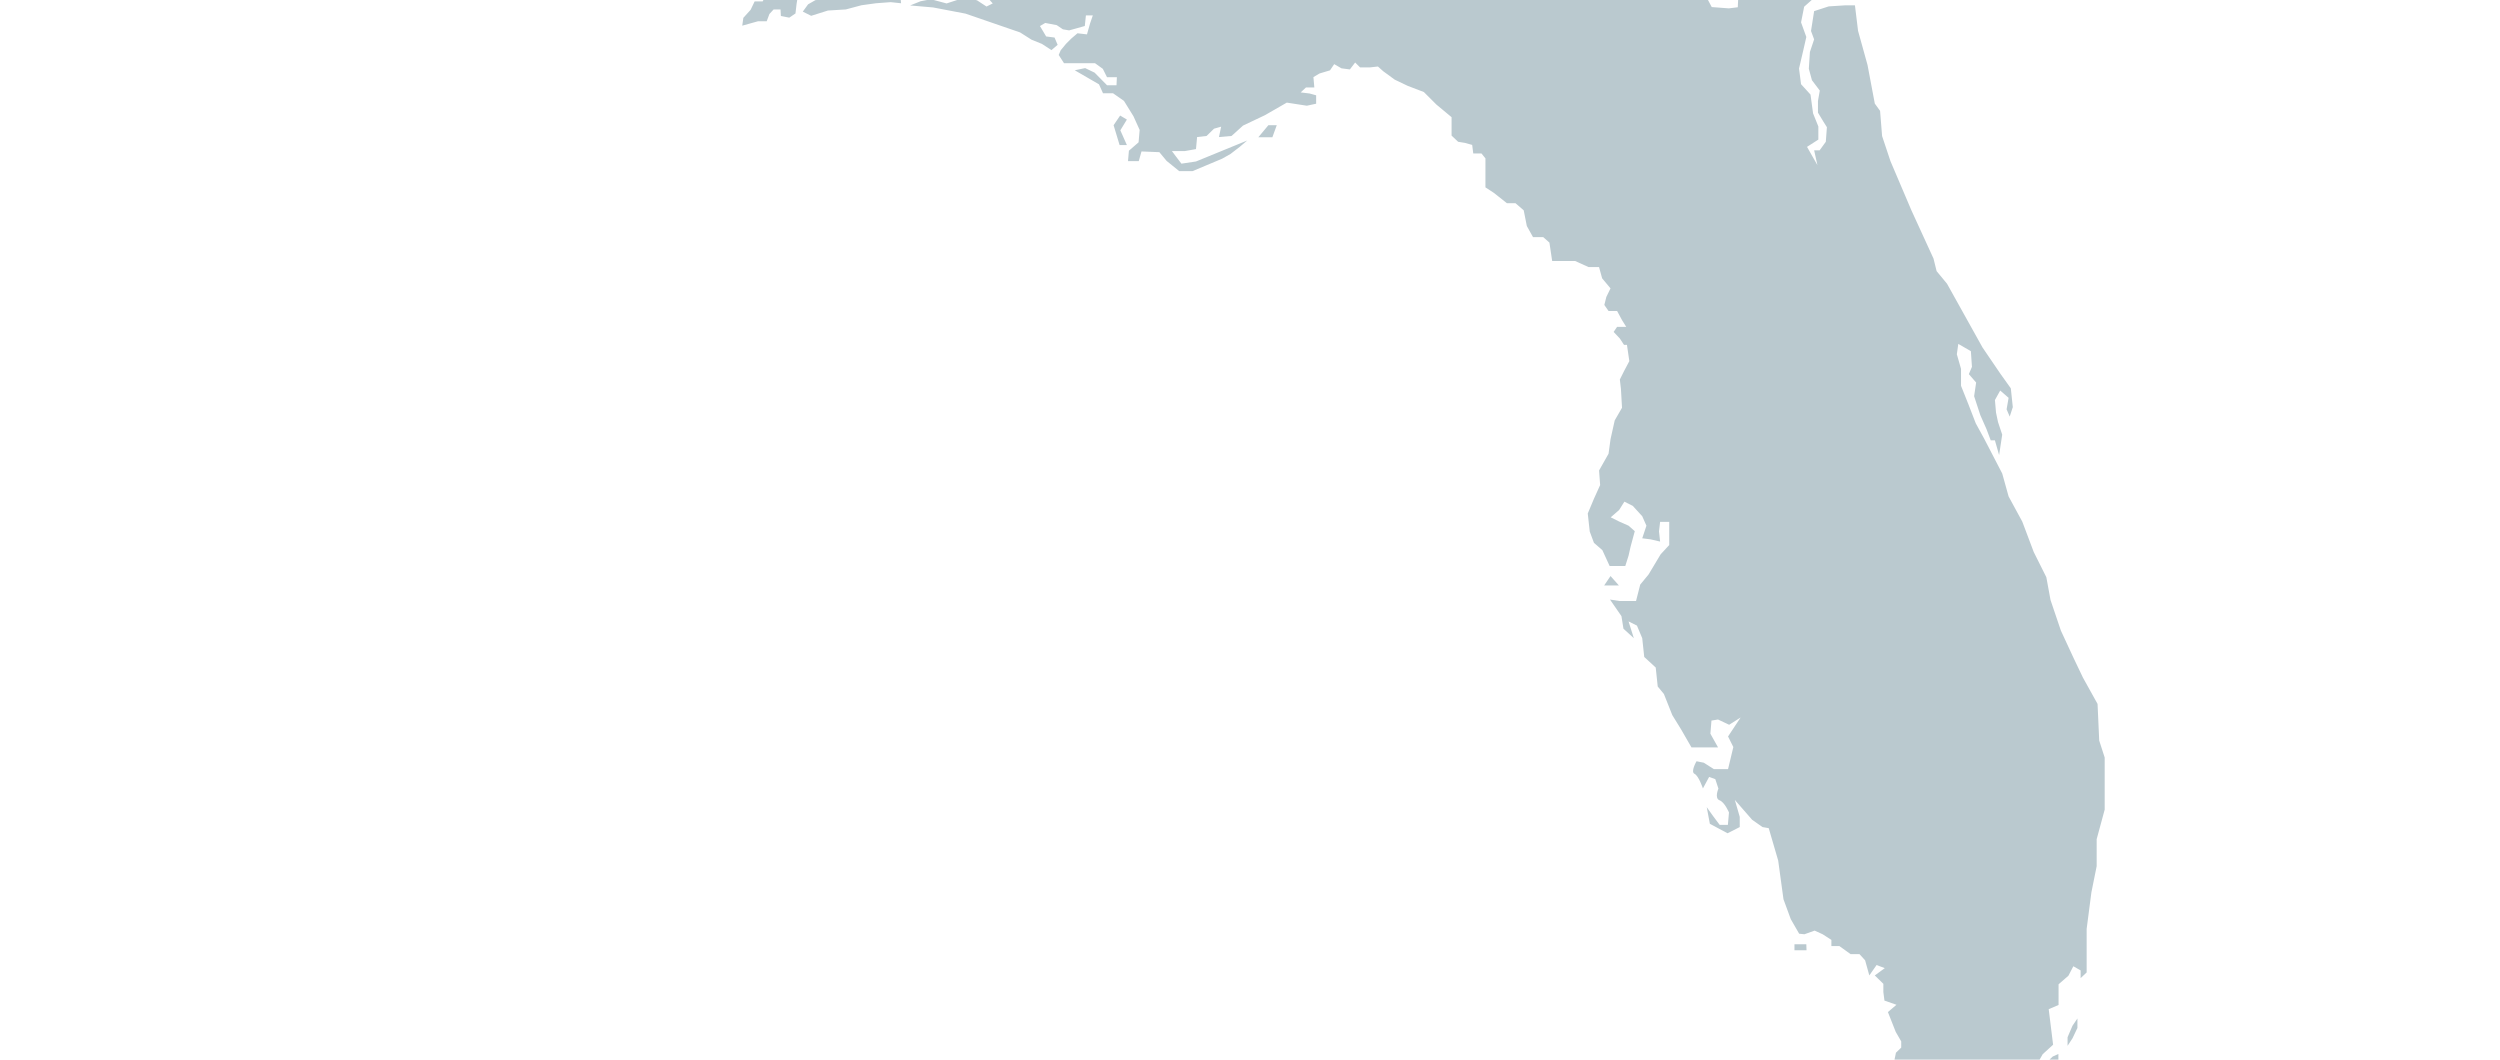 <?xml version="1.0" encoding="utf-8"?>
<!-- Generator: Adobe Illustrator 16.0.4, SVG Export Plug-In . SVG Version: 6.00 Build 0)  -->
<svg version="1.2" baseProfile="tiny" id="Layer_1" xmlns="http://www.w3.org/2000/svg" xmlns:xlink="http://www.w3.org/1999/xlink"
	 x="0px" y="0px" width="151px" height="64px" viewBox="0 0 151 64" xml:space="preserve">
<title>Group</title>
<desc>Created with Sketch.</desc>
<path fill="#BAC9CF" d="M104.423,0.505l0.539-0.066l0.056-1.189v-1.09l-0.078-0.76l0.1-0.826l0.198-1.266l0.892-0.441l1.146,0.121
	l1.706,0.694l0.947,0.375l0.76,0.506l0.253,0.319l0.441-0.76l0.286,0.121l-0.154,1.057v0.771l0.242,0.947l0.109,0.627l-0.309,0.253
	l-1.32-0.187l-0.694,0.187l-0.572,0.507l-0.187,0.947l0.318,0.881l-0.188,0.826l-0.253,1.079l0.122,0.947l0.572,0.628l0.154,1.134
	l0.319,0.792v0.792l-0.684,0.44l0.628,1.102l-0.197-0.892h0.329l0.375-0.517l0.066-0.881l-0.221-0.352l-0.319-0.528V6.098
	l0.11-0.627l-0.474-0.627l-0.188-0.693l0.066-1.013l0.254-0.76l-0.188-0.506l0.188-1.2l0.88-0.286l1.024-0.066h0.561l0.188,1.542
	l0.572,2.06l0.44,2.334l0.319,0.441l0.121,1.519l0.507,1.521l1.266,2.972l1.332,2.907l0.188,0.76l0.628,0.76l2.146,3.854
	l1.079,1.585l0.629,0.881l0.12,1.134l-0.187,0.572l-0.188-0.44l0.121-0.693l-0.507-0.44l-0.319,0.572l0.066,0.76l0.121,0.573
	l0.253,0.759l-0.187,1.233l-0.254-0.891h-0.253l-0.253-0.671l-0.375-0.849l-0.375-1.145l0.122-0.825l-0.44-0.507l0.187-0.44
	l-0.065-0.947l-0.76-0.44l-0.088,0.627l0.253,0.881v1.024l0.452,1.134l0.439,1.134l0.518,0.946l1.079,2.082l0.386,1.387l0.826,1.52
	l0.693,1.839l0.76,1.52l0.253,1.376l0.627,1.851l0.76,1.64l0.573,1.2l0.881,1.586l0.1,2.214l0.33,1.023v3.148l-0.484,1.784v1.63
	l-0.319,1.585l-0.286,2.202v2.632l-0.364,0.342v-0.464l-0.44-0.252l-0.297,0.572l-0.595,0.518V60.7l-0.595,0.254l0.265,2.147
	l-0.628,0.572l-0.375,0.66l-0.12,0.649h0.374l0.253-0.716l0.474-0.451l0.342-0.154v0.397l-0.44,0.572l-0.386,0.76l-0.308,0.693
	l-0.507,0.572l-0.628,0.76l-1.2,1.134l-0.506,0.375l-0.188-0.319l0.947-0.825l0.604-0.827l0.573-0.771v-1.123l-0.848,0.275h-0.705
	l-0.375,0.584l-0.792,0.274l-0.528-0.858v0.54l-0.363-0.319l-1.2-0.11v0.418c0,0-0.705,0.188-0.893,0.253
	c-0.187,0.066-0.781,0-0.781,0s-0.815-0.506-0.914-0.572s-0.66-0.572-0.66-0.572l0.286-1.387l0.319-0.309v-0.375l-0.331-0.572
	l-0.473-1.2l0.517-0.44l-0.726-0.253l-0.066-0.518v-0.495l-0.518-0.507l0.605-0.44l-0.496-0.188l-0.439,0.628l-0.254-0.914
	l-0.342-0.374h-0.538l-0.672-0.484h-0.485V56.77l-0.528-0.341l-0.484-0.221l-0.616,0.221l-0.319-0.033l-0.507-0.881l-0.44-1.2
	l-0.319-2.335l-0.572-1.959l-0.375-0.066l-0.627-0.44l-1.046-1.2l0.297,1.023v0.617l-0.737,0.374l-1.068-0.572l-0.188-1.002
	l0.386,0.539l0.396,0.529h0.495l0.066-0.749c0,0-0.254-0.616-0.572-0.738c-0.319-0.12-0.066-0.704-0.066-0.704l-0.188-0.572
	l-0.374-0.133l-0.374,0.694c0,0-0.253-0.76-0.507-0.882c-0.254-0.12,0.121-0.759,0.121-0.759l0.44,0.088l0.605,0.386h0.859
	l0.319-1.333l-0.319-0.639l0.76-1.146l-0.694,0.44l-0.672-0.318l-0.396,0.065l-0.065,0.793l0.462,0.826h-1.606l-0.628-1.091
	l-0.529-0.858l-0.507-1.277l-0.373-0.451l-0.121-1.146l-0.694-0.639l-0.121-1.134l-0.319-0.76l-0.507-0.253l0.319,1.013
	l-0.627-0.572l-0.121-0.76l-0.693-1.002l0.571,0.088h1.003l0.253-0.991l0.507-0.616l0.726-1.212l0.519-0.562v-1.398h-0.551
	l-0.066,0.573l0.066,0.616l-0.573-0.133l-0.506-0.065l0.253-0.76l-0.253-0.572l-0.573-0.627L98.113,30.3l-0.319,0.506l-0.507,0.44
	l0.507,0.253l0.572,0.253l0.375,0.331l-0.253,0.935l-0.122,0.541l-0.198,0.627h-0.946l-0.44-0.958l-0.507-0.44l-0.254-0.682
	l-0.12-1.09l0.374-0.892l0.374-0.826l-0.065-0.881l0.573-1.013l0.12-0.881l0.253-1.133l0.44-0.761l-0.065-1.134l-0.066-0.573
	l0.253-0.506l0.32-0.605l-0.144-0.98h-0.177l-0.253-0.386l-0.374-0.396l0.209-0.308h0.551l-0.254-0.407l-0.297-0.551h-0.517
	l-0.254-0.363l0.121-0.485l0.253-0.517l-0.506-0.606l-0.188-0.683h-0.639l-0.804-0.364h-1.387l-0.166-1.112l-0.374-0.33h-0.617
	l-0.374-0.671l-0.188-0.947l-0.496-0.43h-0.517l-0.793-0.627l-0.506-0.33V9.566L89.481,9.27h-0.496L88.92,8.752l-0.441-0.122
	l-0.407-0.066L87.675,8.19V7.078l-0.913-0.759l-0.761-0.76l-0.979-0.375L84.24,4.81l-0.693-0.507l-0.32-0.286l-0.495,0.055h-0.583
	l-0.298-0.297l-0.319,0.418l-0.507-0.066l-0.44-0.253l-0.253,0.375l-0.627,0.187l-0.375,0.22l0.055,0.628h-0.506l-0.319,0.297
	l0.539,0.066l0.396,0.11v0.507l-0.562,0.121l-1.211-0.187L76.4,6.958l-1.321,0.627l-0.694,0.627l-0.76,0.066l0.132-0.627
	l-0.429,0.121l-0.451,0.44l-0.573,0.066l-0.066,0.727l-0.682,0.121h-0.771l0.254,0.341l0.319,0.418l0.88-0.132l3.094-1.267
	l-0.44,0.374l-0.572,0.441l-0.507,0.286l-1.784,0.749h-0.804l-0.76-0.616l-0.44-0.529l-1.079-0.044l-0.165,0.584h-0.65l0.055-0.628
	l0.584-0.507l0.065-0.749l-0.374-0.826l-0.573-0.926l-0.661-0.462h-0.605l-0.243-0.54l-1.464-0.848l0.628-0.132l0.572,0.275
	l0.749,0.76h0.573l0.022-0.484h-0.595l-0.253-0.506l-0.474-0.342h-1.872l-0.319-0.496l0.121-0.286l0.319-0.385l0.319-0.32
	l0.375-0.319l0.573,0.066l0.187-0.661l0.166-0.484h-0.418l-0.066,0.639l-0.506,0.143l-0.441,0.122L64.2,1.771l-0.375-0.253
	l-0.693-0.132l-0.319,0.187l0.374,0.628l0.507,0.066l0.187,0.44l-0.374,0.319l-0.573-0.374l-0.628-0.254l-0.693-0.44L58.32,0.824
	L56.36,0.45l-1.387-0.121l0.628-0.253l0.627-0.121l0.947,0.253l0.573-0.187l0.572-0.188l0.694,0.188l0.572,0.374l0.375-0.187
	l-0.506-0.573l-0.627-0.374l-0.628-0.188l-0.694,0.122l-0.506,0.319l-0.627-0.066l0.066-0.319l-0.32-0.187l-0.506-0.066
	l-0.188,0.441l-0.627,0.253l-0.44-0.066l0.066,0.693L53.795,0.13l-0.881,0.066l-0.88,0.121l-0.947,0.253l-1.079,0.066l-1.013,0.319
	l-0.506-0.253l0.319-0.44l0.44-0.253l0.628-0.066l0.627-0.253l0.572-0.319l-0.374-0.187l-0.628-0.319L50.007-1.51l0.188-0.507
	L49.875-2.27l-0.188,0.627l-0.253,0.628l-0.286,0.374l-0.331-0.11v-0.716l-0.452-0.572L48.092-2.16l0.065,0.627l0.198,0.319
	l-0.121,0.694l-0.121,0.76l-0.066,0.573l-0.375,0.253l-0.506-0.099l-0.022-0.396h-0.418l-0.253,0.275l-0.165,0.44h-0.529
	l-0.947,0.264l0.066-0.473l0.44-0.485l0.242-0.506h0.484l0.253-0.462L46-0.508l-0.506-0.066l-0.319-0.639l0.033-0.639l0.341-0.473
	v-0.661L45.46-3.635l-0.672-0.363l-0.374-0.44L43.94-4.946l-0.804-0.385v-1.2C43.5-6.906,43.258-7.5,43.258-7.5h28.903l0.474,0.727
	v2.279l0.727,0.496h1.794L102.1-2.27l0.45,0.594l0.431,0.683v0.649l0.407,0.771L104.423,0.505L104.423,0.505z M125.476,61.516
	l-0.298,0.44l-0.297,0.693v0.518l0.297-0.452l0.298-0.627V61.516z M118.891,68.926l-0.496,0.737l-0.373,0.363h0.483l0.363-0.297
	v-0.309L118.891,68.926z M117.052,70.511h-0.728l-0.274,0.363h0.518L117.052,70.511z M113.319,71.59v0.363l0.396-0.176
	L113.319,71.59z M103.685,72.559v0.606h0.727v-0.606l-0.363-0.032L103.685,72.559z M107.297,72.559v0.727h0.957l0.705-0.153
	l0.572-0.298l0.947-0.298l0.44-0.571l0.693-0.364l0.672,0.364l0.539-0.177v-0.539h-0.473l-0.221-0.484h-0.495l-0.319,0.407
	l-0.375,0.044l-0.814,0.396l-0.407,0.176v0.177l-0.605,0.604h-1.212l-0.22-0.583L107.297,72.559L107.297,72.559z M109.069,71.646
	l0.396,0.132V71.48h-0.363L109.069,71.646z M108.386,57.034v0.363h0.728l-0.012-0.363H108.386z M97.276,34.792l-0.386,0.572h0.893
	L97.276,34.792z M76.004,8.29h0.848l0.264-0.727h-0.506L76.004,8.29z M67.657,6.979l-0.396,0.584l0.363,1.2h0.44l-0.396-0.892
	l0.396-0.649L67.657,6.979z"/>
</svg>
